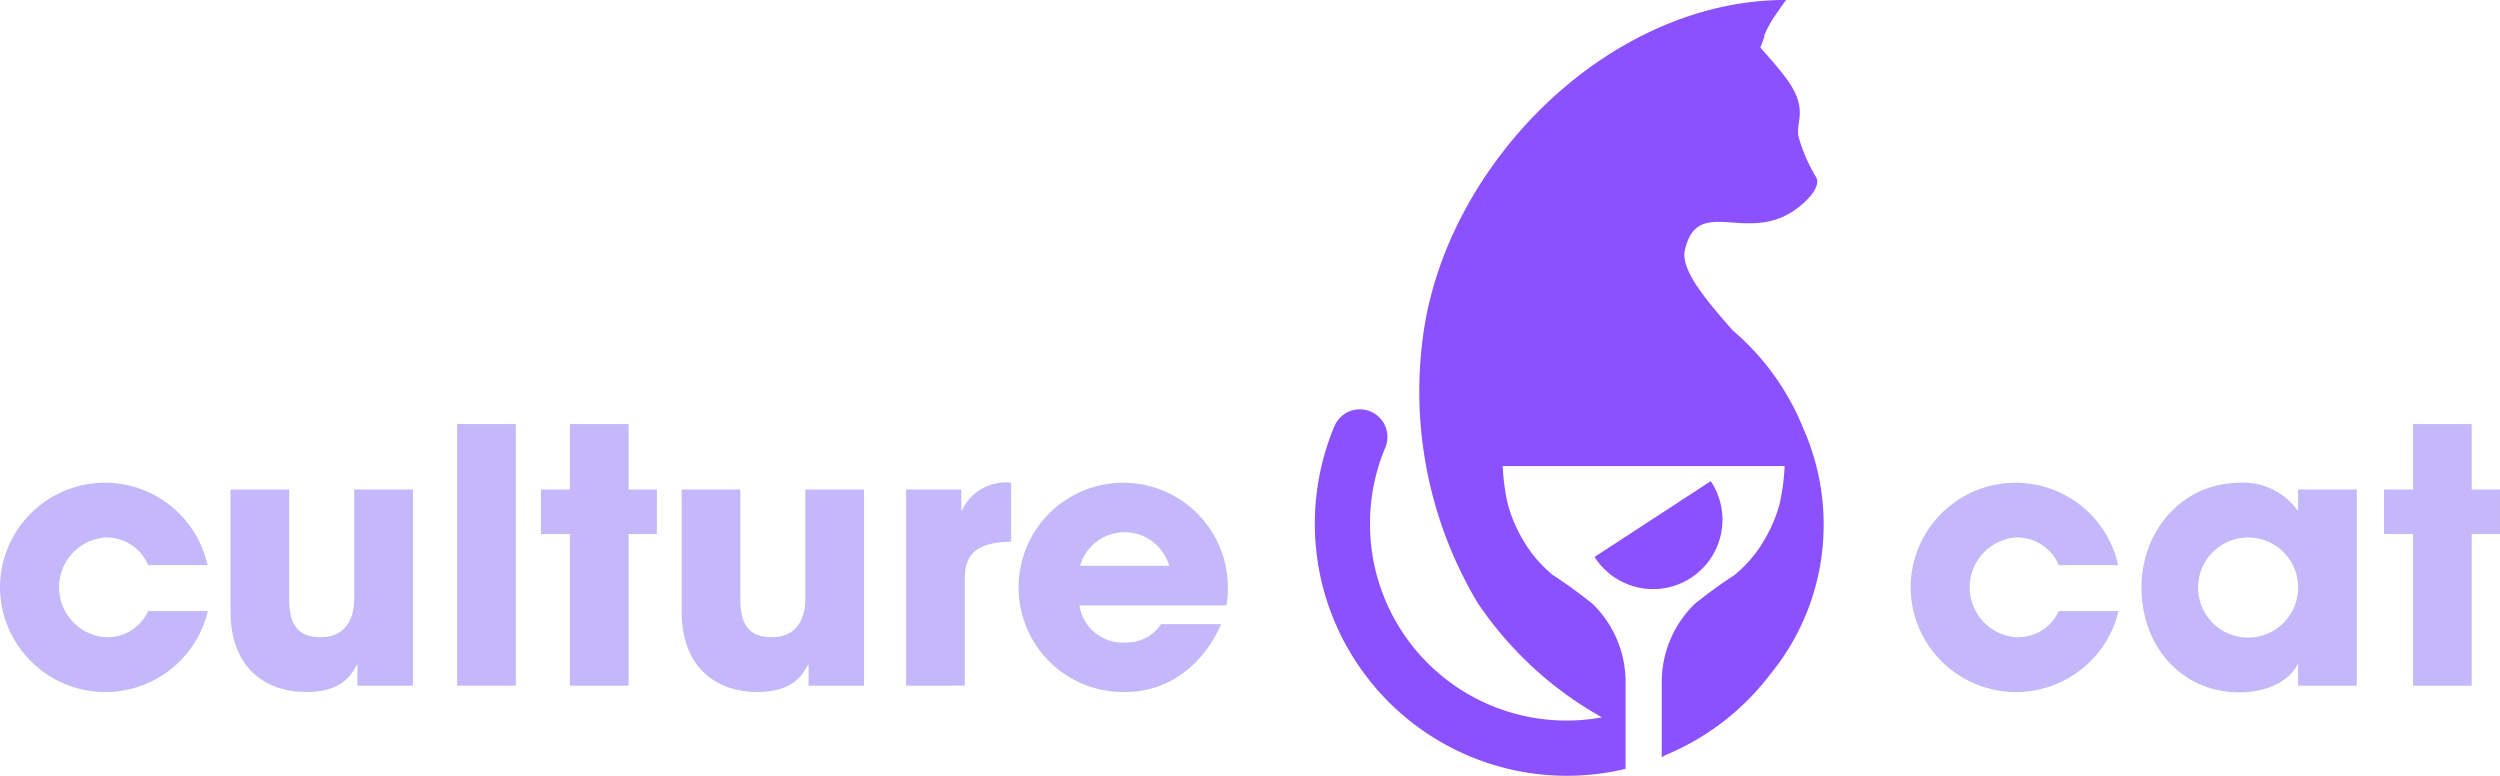 <svg xmlns="http://www.w3.org/2000/svg" width="196.445" height="60.961" viewBox="0 0 196.445 60.961"><defs><style>.a{fill:#8c51ff;}.b{fill:#c4b8fa;}</style></defs><g transform="translate(-335.877 -310.926)"><g transform="translate(439.193 310.926)"><path class="a" d="M561.085,351.581a18.577,18.577,0,0,0-1.592-6.992,19.845,19.845,0,0,0-5.544-7.7c-2.161-2.465-4.121-4.785-3.758-6.331,1.029-4.38,4.936-.316,8.842-3.279,1.241-.941,1.848-1.927,1.416-2.517a12.663,12.663,0,0,1-1.284-2.937c-.412-1.286.918-2.2-1.114-4.877-.751-.989-1.928-2.274-1.928-2.274s.123-.389.334-.9l-.052-.012a8.62,8.62,0,0,1,.736-1.409c.658-.982,1.008-1.431,1.007-1.432-13.8-.006-26.338,12.551-28.438,25.747a32.409,32.409,0,0,0,4.185,21.614,28.494,28.494,0,0,0,9.779,9.011,15.445,15.445,0,0,1-18.228-15.211,15.38,15.38,0,0,1,1.192-5.966,2.168,2.168,0,1,0-4-1.673,19.813,19.813,0,0,0,22.891,26.9v-6.936h0a8.571,8.571,0,0,0-2.581-6.019,37.781,37.781,0,0,0-3.123-2.27,10.1,10.1,0,0,1-2.393-2.827,11.325,11.325,0,0,1-1.162-2.767,16.56,16.56,0,0,1-.394-2.976h22.149a16.571,16.571,0,0,1-.394,2.976,11.32,11.32,0,0,1-1.162,2.767,10.1,10.1,0,0,1-2.393,2.827,37.687,37.687,0,0,0-3.124,2.27,8.568,8.568,0,0,0-2.58,6.019h0v6.013a2.223,2.223,0,0,0,.324-.176,19.869,19.869,0,0,0,8.185-6.312A18.532,18.532,0,0,0,561.085,351.581Z" transform="translate(-521.11 -310.926)"/><path class="a" d="M569.649,378.712l-4.565,2.977-4.566,2.977a5.451,5.451,0,1,0,9.131-5.955Z" transform="translate(-538.538 -340.903)"/></g><path class="b" d="M347.516,385.409a3.548,3.548,0,0,0-3.445-2.167,3.93,3.93,0,0,0,.112,7.833,3.519,3.519,0,0,0,3.333-2.055h4.694a8.279,8.279,0,0,1-16.333-1.889,8.249,8.249,0,0,1,16.305-1.722Z" transform="translate(0 -30.077)"/><path class="b" d="M378.324,395.3V393.66h-.056c-.667,1.417-1.889,2.138-3.972,2.138-3.25,0-5.944-1.944-5.944-6.333v-9.583h4.611v8.639c0,2.027.722,2.972,2.472,2.972s2.639-1.166,2.639-3.055v-8.555h4.611V395.3Z" transform="translate(-14.362 -30.495)"/><path class="b" d="M400.278,391.224V370.669h4.612v20.555Z" transform="translate(-28.48 -26.421)"/><path class="b" d="M414.361,391.224V379.308h-2.277v-3.5h2.277v-5.139h4.611v5.139h2.222v3.5h-2.222v11.917Z" transform="translate(-33.702 -26.421)"/><path class="b" d="M441.88,395.3V393.66h-.056c-.667,1.417-1.889,2.138-3.972,2.138-3.25,0-5.944-1.944-5.944-6.333v-9.583h4.61v8.639c0,2.027.722,2.972,2.473,2.972s2.639-1.166,2.639-3.055v-8.555h4.61V395.3Z" transform="translate(-42.468 -30.495)"/><path class="b" d="M463.535,394.881V379.465h4.333V381.1h.056a3.787,3.787,0,0,1,3.861-2.166v4.638c-2.75.028-3.639,1.056-3.639,2.806v8.5Z" transform="translate(-56.455 -30.077)"/><path class="b" d="M484.328,388.575a3.45,3.45,0,0,0,3.611,2.917,3.242,3.242,0,0,0,2.806-1.444h4.722c-1.472,3.361-4.278,5.333-7.528,5.333a8.223,8.223,0,1,1,8.056-8.027,5.857,5.857,0,0,1-.112,1.222Zm7.056-3.111a3.641,3.641,0,0,0-7,0Z" transform="translate(-63.636 -30.077)"/><path class="b" d="M616.688,385.409a3.548,3.548,0,0,0-3.445-2.167,3.93,3.93,0,0,0,.111,7.833,3.52,3.52,0,0,0,3.334-2.055h4.694a8.279,8.279,0,0,1-16.334-1.889,8.25,8.25,0,0,1,16.306-1.722Z" transform="translate(-119.038 -30.077)"/><path class="b" d="M649.88,394.881v-1.667h-.055c-.667,1.361-2.5,2.194-4.529,2.194-4.555,0-7.722-3.583-7.722-8.25,0-4.555,3.306-8.221,7.722-8.221a5.227,5.227,0,0,1,4.529,2.166h.055v-1.639h4.611v15.416Zm0-7.722a3.912,3.912,0,0,0-3.917-3.917,3.931,3.931,0,1,0,3.917,3.917Z" transform="translate(-133.422 -30.077)"/><path class="b" d="M674.021,391.224V379.308h-2.279v-3.5h2.279v-5.139h4.61v5.139h2.222v3.5h-2.222v11.917Z" transform="translate(-148.532 -26.421)"/></g></svg>